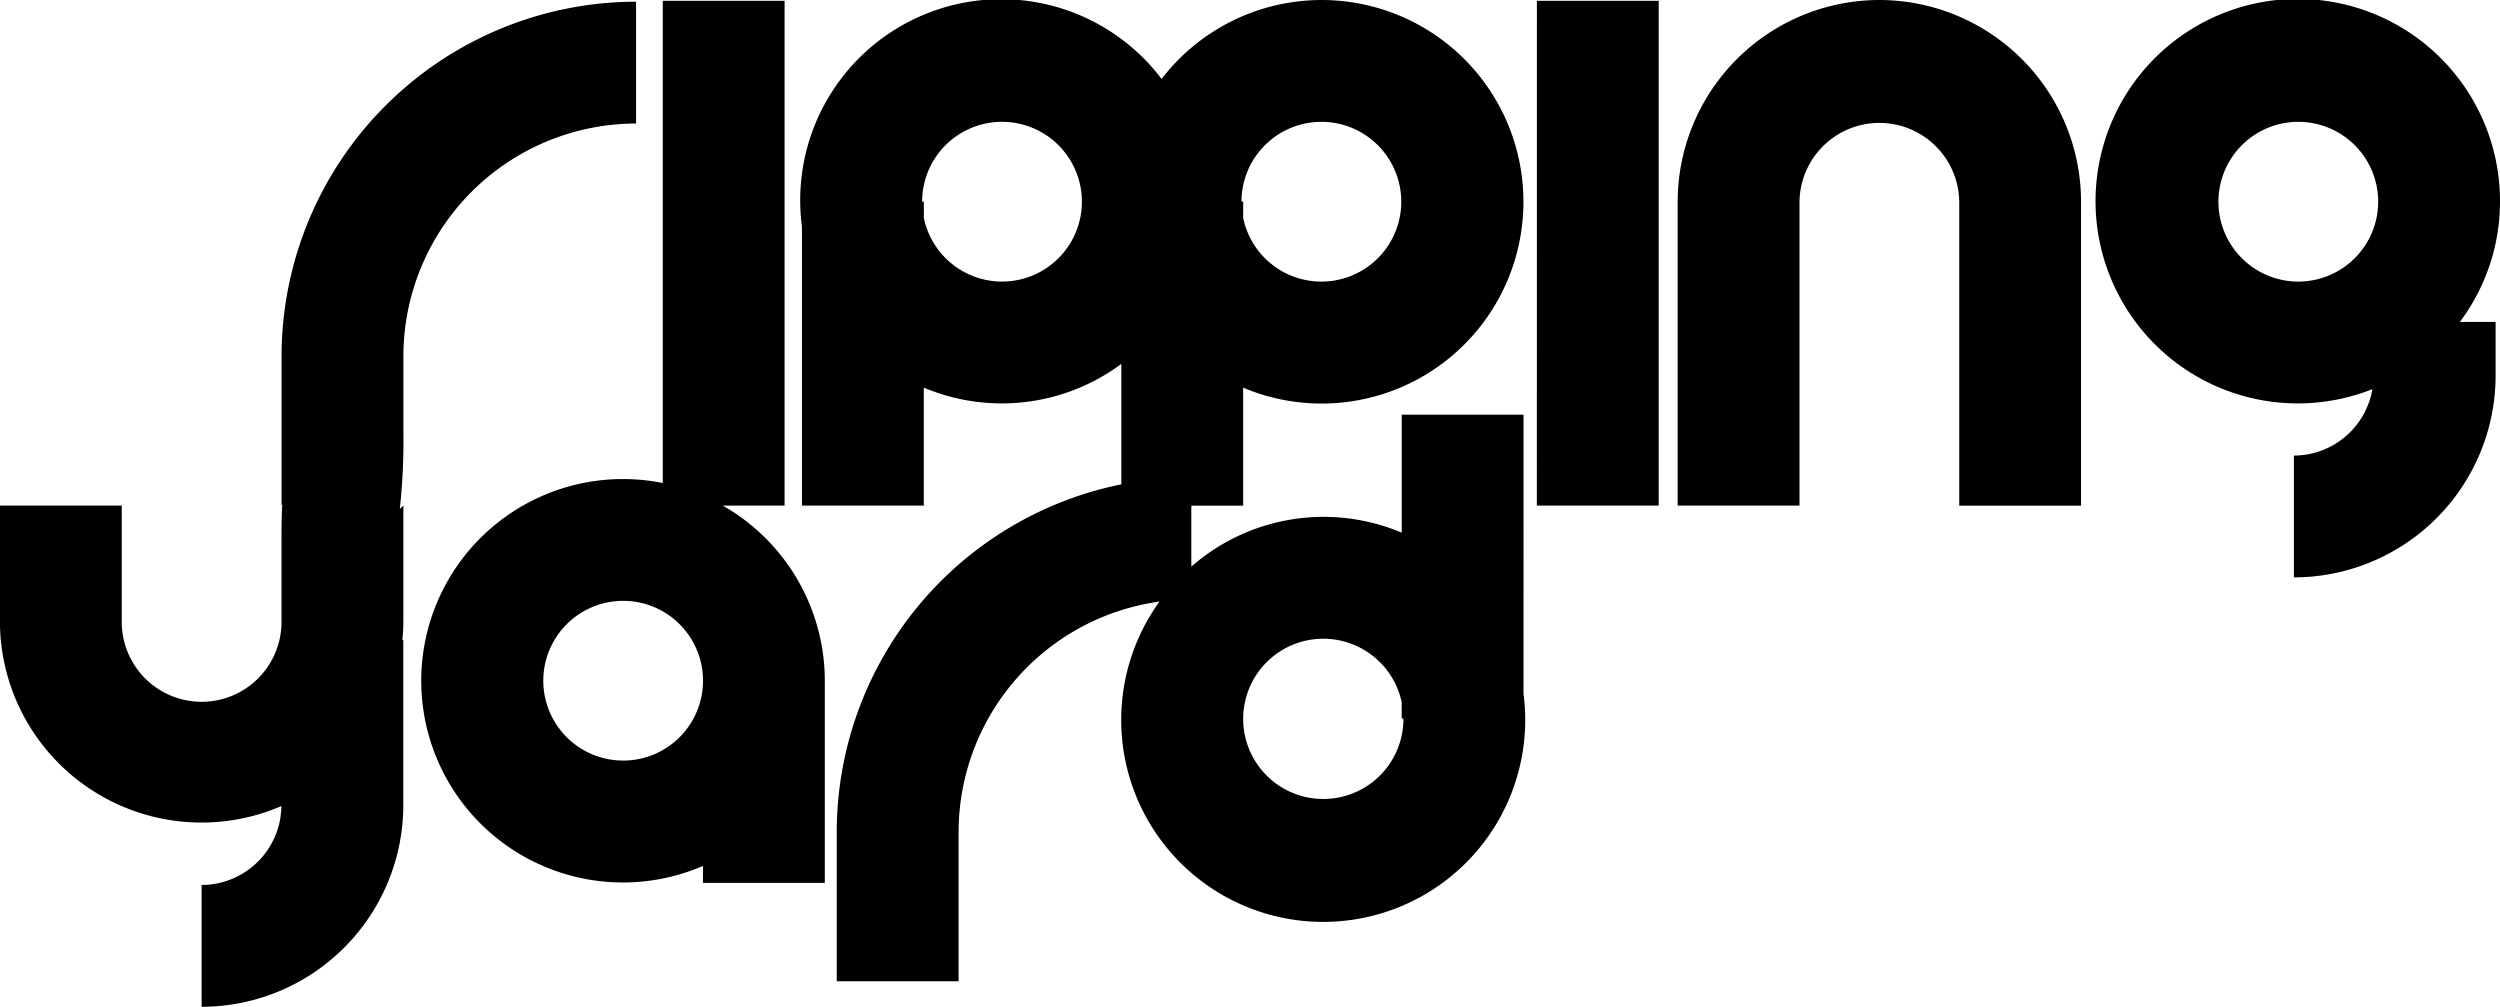 ﻿<svg xmlns="http://www.w3.org/2000/svg" width="171.605" height="69.108" viewBox="0 0 171.605 69.108">
  <path id="svg_textlogo" data-name="textlogo" d="M347.145,993.807h8.365V959.155h-8.362Zm-55.879,0h4.243l0-34.652h-8.362l0,33.1a13.846,13.846,0,1,0,2.759,26.284v1.165l8.364,0v-13.879A13.842,13.842,0,0,0,291.266,993.807Zm-6.839,17.5a5.482,5.482,0,1,1,5.483-5.482A5.486,5.486,0,0,1,284.426,1011.309ZM370.658,959.1a13.86,13.86,0,0,0-13.846,13.845l0,20.862,8.363,0,0-20.861a5.483,5.483,0,0,1,10.965,0v20.862H384.5l0-20.862A13.86,13.86,0,0,0,370.658,959.1Zm-24.426,28.463H337.87v8.1a13.782,13.782,0,0,0-14.442,2.332v-4.185h3.559v-8.1a13.85,13.85,0,1,0-5.6-21.19A13.8,13.8,0,0,0,296.7,974.656l0,19.151h8.363v-8.1a13.774,13.774,0,0,0,13.56-1.627v8.267a24.368,24.368,0,0,0-19.534,23.852v10.256h8.364V1016.2a15.986,15.986,0,0,1,13.79-15.807,13.866,13.866,0,1,0,24.986,6.316Zm-13.878-20.1a5.483,5.483,0,1,1-5.366,6.6v-1.123h-.118A5.489,5.489,0,0,1,332.353,967.463Zm-21.922,10.966a5.49,5.49,0,0,1-5.364-4.363v-1.122h-.118a5.483,5.483,0,1,1,5.482,5.484Zm27.555,29.994a5.5,5.5,0,1,1-.12-1.122v1.122h.12Zm75.272-35.478a13.882,13.882,0,1,0-8.759,12.866,5.481,5.481,0,0,1-5.39,4.56v8.362a13.86,13.86,0,0,0,13.846-13.845V981.2H410.5A13.762,13.762,0,0,0,413.258,972.945Zm-13.845,5.484a5.483,5.483,0,1,1,5.483-5.484A5.49,5.49,0,0,1,399.414,978.429Zm-114.1-10.849v-8.363a24.361,24.361,0,0,0-24.335,24.335v10.255s.045-.115.05-.126c-.035.6-.053,1.325-.053,2.343,0,.122,0,5.691,0,5.691a5.483,5.483,0,1,1-10.965,0l0-7.909-8.364,0,0,7.91a13.839,13.839,0,0,0,19.322,12.714,5.486,5.486,0,0,1-5.477,5.416v8.363a13.86,13.86,0,0,0,13.845-13.844l0-11.32h-.064c.043-.439.067-.88.067-1.329l0-7.917s-.217.216-.243.243a43.76,43.76,0,0,0,.245-5.362l0-5.128A15.989,15.989,0,0,1,285.317,967.58Z" transform="translate(-241.653 -959.1)" fill="#000000"/>
</svg>
